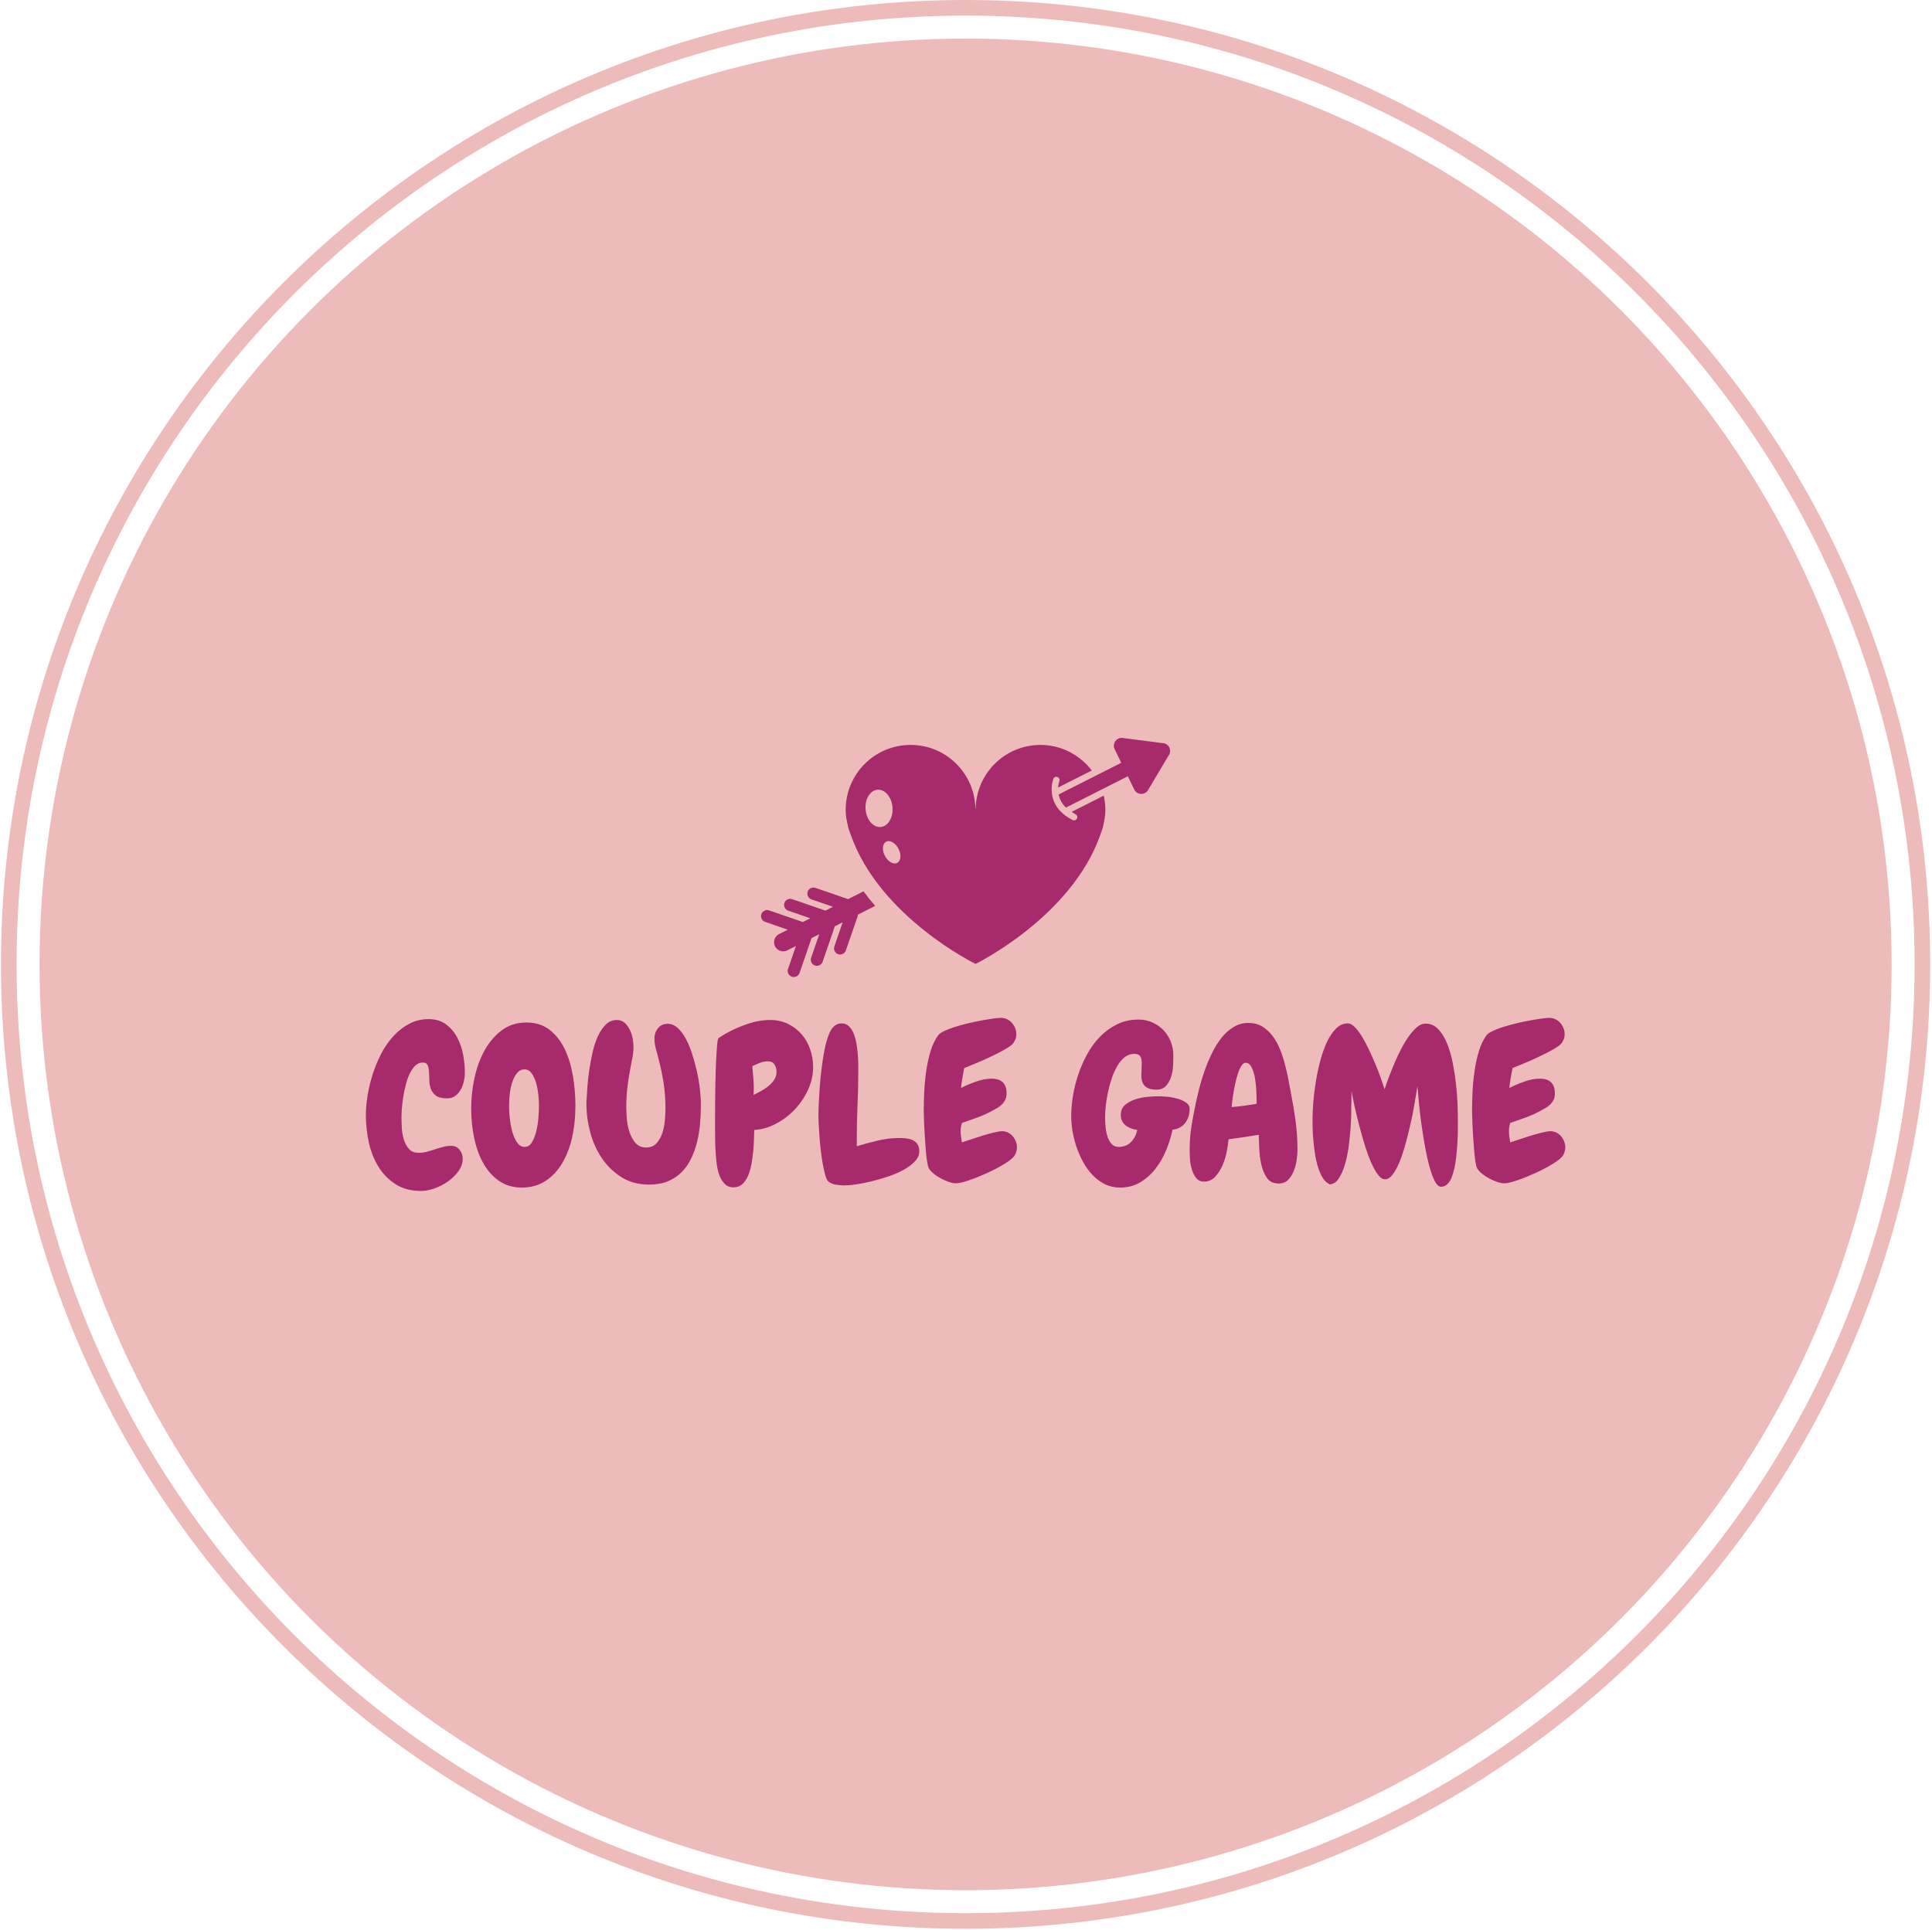 <svg xmlns="http://www.w3.org/2000/svg" version="1.1" xmlns:xlink="http://www.w3.org/1999/xlink" xmlns:svgjs="http://svgjs.dev/svgjs" width="1000" height="999" viewBox="0 0 1000 999"><g transform="matrix(1,0,0,1,-0.216,-0.216)"><svg viewBox="0 0 343 343" data-background-color="#a62a6c" preserveAspectRatio="xMidYMid meet" height="999" width="1000" xmlns="http://www.w3.org/2000/svg" xmlns:xlink="http://www.w3.org/1999/xlink"><g id="tight-bounds" transform="matrix(1,0,0,1,0.074,0.074)"><svg viewBox="0 0 342.852 342.852" height="342.852" width="342.852"><g><svg></svg></g><g><svg viewBox="0 0 342.852 342.852" height="342.852" width="342.852"><g><path d="M0 171.426c0-94.676 76.75-171.426 171.426-171.426 94.676 0 171.426 76.75 171.426 171.426 0 94.676-76.75 171.426-171.426 171.426-94.676 0-171.426-76.75-171.426-171.426zM171.426 340.077c93.144 0 168.652-75.508 168.651-168.651 0-93.144-75.508-168.652-168.651-168.652-93.144 0-168.652 75.508-168.652 168.652 0 93.144 75.508 168.652 168.652 168.651z" data-fill-palette-color="tertiary" fill="#edbbba" stroke="transparent"></path><ellipse rx="164.569" ry="164.569" cx="171.426" cy="171.426" fill="#edbbba" stroke="transparent" stroke-width="0" fill-opacity="1" data-fill-palette-color="tertiary"></ellipse></g><g transform="matrix(1,0,0,1,64.847,131.156)"><svg viewBox="0 0 213.158 80.54" height="80.54" width="213.158"><g><svg viewBox="0 0 213.158 80.54" height="80.54" width="213.158"><g><svg viewBox="0 0 213.158 80.54" height="80.54" width="213.158"><g transform="matrix(1,0,0,1,0,49.777)"><svg viewBox="0 0 213.158 30.763" height="30.763" width="213.158"><g id="textblocktransform"><svg viewBox="0 0 213.158 30.763" height="30.763" width="213.158" id="textblock"><g><svg viewBox="0 0 213.158 30.763" height="30.763" width="213.158"><g transform="matrix(1,0,0,1,0,0)"><svg width="213.158" viewBox="0.24 -37.5 276.4 39.89" height="30.763" data-palette-color="#a62a6c"><path d="M23.05-24.85L23.05-24.85Q23.05-23.93 22.83-22.9 22.61-21.88 22.12-21 21.63-20.12 20.85-19.53 20.07-18.95 18.95-18.95L18.95-18.95Q17.24-18.95 16.41-19.56 15.58-20.17 15.23-21.09 14.89-22.02 14.87-23.07 14.84-24.12 14.79-25.05 14.75-25.98 14.48-26.59 14.21-27.2 13.33-27.2L13.33-27.2Q12.35-27.2 11.62-26.49 10.89-25.78 10.35-24.66 9.81-23.54 9.45-22.12 9.08-20.7 8.86-19.31 8.64-17.92 8.54-16.67 8.45-15.43 8.45-14.65L8.45-14.65Q8.45-13.62 8.52-12.21 8.59-10.79 8.98-9.5 9.38-8.2 10.16-7.3 10.94-6.4 12.4-6.4L12.4-6.4Q13.38-6.4 14.31-6.64 15.23-6.88 16.16-7.2 17.09-7.52 18.04-7.76 18.99-8.01 19.97-8.01L19.97-8.01Q21.09-8.01 21.83-7.1 22.56-6.2 22.56-5.08L22.56-5.08Q22.56-3.52 21.58-2.17 20.61-0.83 19.17 0.2 17.72 1.22 16.04 1.81 14.36 2.39 12.99 2.39L12.99 2.39Q9.47 2.39 7.03 0.81 4.59-0.78 3.08-3.3 1.56-5.81 0.9-8.91 0.24-12.01 0.24-15.09L0.24-15.09Q0.24-17.14 0.63-19.58 1.03-22.02 1.81-24.49 2.59-26.95 3.78-29.25 4.98-31.54 6.59-33.3 8.2-35.06 10.23-36.13 12.26-37.21 14.7-37.21L14.7-37.21Q17.09-37.21 18.7-36.01 20.31-34.81 21.29-32.98 22.27-31.15 22.66-28.98 23.05-26.81 23.05-24.85ZM36.18 1.61L36.18 1.61Q33.2 1.61 31 0.12 28.81-1.37 27.37-3.88 25.93-6.4 25.22-9.72 24.51-13.04 24.51-16.7L24.51-16.7Q24.51-20.12 25.27-23.63 26.02-27.15 27.59-29.98 29.15-32.81 31.54-34.62 33.93-36.43 37.25-36.43L37.25-36.43Q40.48-36.43 42.65-34.69 44.82-32.96 46.12-30.2 47.41-27.44 47.97-24.02 48.53-20.61 48.53-17.19L48.53-17.19Q48.53-13.38 47.78-9.99 47.02-6.59 45.48-4 43.94-1.42 41.62 0.1 39.3 1.61 36.18 1.61ZM36.77-25.63L36.77-25.63Q35.84-25.63 35.18-24.9 34.52-24.17 34.08-22.97 33.64-21.78 33.44-20.29 33.25-18.8 33.25-17.29L33.25-17.29Q33.25-15.58 33.47-13.87 33.69-12.16 34.13-10.79 34.57-9.42 35.23-8.59 35.89-7.76 36.81-7.76L36.81-7.76Q37.89-7.76 38.52-8.84 39.16-9.91 39.52-11.43 39.89-12.94 40.01-14.55 40.13-16.16 40.13-17.24L40.13-17.24Q40.13-18.55 39.96-20.02 39.79-21.48 39.4-22.73 39.01-23.97 38.38-24.8 37.74-25.63 36.77-25.63ZM77.44-17.14L77.44-17.14Q77.44-15.14 77.24-13.01 77.05-10.89 76.56-8.89 76.07-6.88 75.21-5.1 74.36-3.32 73.04-1.98 71.72-0.63 69.87 0.15 68.01 0.93 65.52 0.93L65.52 0.93Q61.86 0.93 59.15-0.78 56.44-2.49 54.63-5.15 52.83-7.81 51.95-11.11 51.07-14.4 51.07-17.63L51.07-17.63Q51.07-17.97 51.07-18.26 51.07-18.55 51.12-18.8L51.12-18.8Q51.17-19.82 51.29-21.58 51.41-23.34 51.7-25.34 52-27.34 52.46-29.44 52.92-31.54 53.68-33.2 54.44-34.86 55.51-35.94 56.59-37.01 58.05-37.01L58.05-37.01Q59.13-37.01 59.86-36.38 60.59-35.74 61.05-34.79 61.52-33.84 61.71-32.79 61.91-31.74 61.91-30.86L61.91-30.86Q61.91-29.54 61.64-28.2 61.37-26.86 61.13-25.54L61.13-25.54Q60.74-23.44 60.49-21.34 60.25-19.24 60.25-17.04L60.25-17.04Q60.25-15.92 60.37-14.31 60.49-12.7 60.98-11.21 61.47-9.72 62.37-8.67 63.28-7.62 64.84-7.62L64.84-7.62Q66.35-7.62 67.26-8.64 68.16-9.67 68.6-11.08 69.04-12.5 69.16-14.06 69.28-15.63 69.28-16.75L69.28-16.75Q69.28-19.97 68.75-23.12 68.21-26.27 67.33-29.39L67.33-29.39Q67.08-30.22 66.91-31.05 66.74-31.88 66.74-32.71L66.74-32.71Q66.74-34.08 67.55-35.11 68.35-36.13 69.82-36.13L69.82-36.13Q71.04-36.13 72.09-35.18 73.14-34.23 73.97-32.69 74.8-31.15 75.41-29.25 76.02-27.34 76.46-25.46 76.9-23.58 77.12-21.88 77.34-20.17 77.39-19.09L77.39-19.09Q77.44-18.6 77.44-18.14 77.44-17.68 77.44-17.14ZM103.31-26.17L103.31-26.17Q103.31-23.54 102.17-21 101.02-18.46 99.11-16.43 97.21-14.4 94.77-13.11 92.33-11.82 89.74-11.67L89.74-11.67Q89.69-10.79 89.67-9.45 89.64-8.11 89.49-6.64 89.35-5.18 89.08-3.71 88.81-2.25 88.3-1.07 87.79 0.1 86.98 0.83 86.17 1.56 85 1.56L85 1.56Q83.64 1.56 82.83 0.66 82.02-0.24 81.61-1.51 81.19-2.78 81.05-4.17 80.9-5.57 80.85-6.54L80.85-6.54Q80.75-7.96 80.73-9.33 80.71-10.69 80.71-12.11L80.71-12.11Q80.71-12.74 80.71-14.48 80.71-16.21 80.73-18.43 80.75-20.65 80.8-23.07 80.85-25.49 80.95-27.56 81.05-29.64 81.17-31.1 81.29-32.57 81.49-32.81L81.49-32.81Q81.54-32.86 81.78-33.03 82.02-33.2 82.32-33.37 82.61-33.54 82.85-33.69 83.1-33.84 83.2-33.89L83.2-33.89Q85.44-35.16 88.13-36.08 90.81-37.01 93.45-37.01L93.45-37.01Q95.7-37.01 97.53-36.11 99.36-35.21 100.65-33.72 101.95-32.23 102.63-30.25 103.31-28.27 103.31-26.17ZM94.87-25.05L94.87-25.05Q94.87-26.03 94.4-26.76 93.94-27.49 92.86-27.49L92.86-27.49Q91.94-27.49 91.01-27.12 90.08-26.76 89.3-26.37L89.3-26.37Q89.45-24.66 89.57-23.05 89.69-21.44 89.59-19.73L89.59-19.73Q90.37-20.12 91.3-20.63 92.23-21.14 93.01-21.78 93.79-22.41 94.33-23.22 94.87-24.02 94.87-25.05ZM127.77-6.74L127.77-6.74Q127.77-5.52 126.77-4.44 125.77-3.37 124.18-2.49 122.6-1.61 120.64-0.95 118.69-0.29 116.79 0.17 114.88 0.63 113.2 0.88 111.51 1.12 110.54 1.12L110.54 1.12Q109.61 1.12 108.56 0.95 107.51 0.78 106.83 0.2L106.83 0.2Q106.44-0.1 106.14-1.12 105.85-2.15 105.58-3.56 105.31-4.98 105.12-6.62 104.92-8.25 104.8-9.81 104.68-11.38 104.6-12.7 104.53-14.01 104.53-14.75L104.53-14.75Q104.53-15.97 104.6-17.7 104.68-19.43 104.82-21.41 104.97-23.39 105.21-25.44 105.46-27.49 105.78-29.32 106.09-31.15 106.56-32.62 107.02-34.08 107.56-34.91L107.56-34.91Q108.49-36.23 109.9-36.23L109.9-36.23Q110.88-36.23 111.56-35.57 112.25-34.91 112.66-33.86 113.08-32.81 113.3-31.52 113.52-30.22 113.61-28.96 113.71-27.69 113.71-26.61 113.71-25.54 113.71-24.9L113.71-24.9Q113.71-21.09 113.54-17.36 113.37-13.62 113.37-9.81L113.37-9.81 113.37-7.91Q115.57-8.59 118.15-9.2 120.74-9.81 123.09-9.81L123.09-9.81Q123.92-9.81 124.77-9.72 125.62-9.62 126.28-9.3 126.94-8.98 127.36-8.37 127.77-7.76 127.77-6.74ZM150.28-7.67L150.28-7.67Q150.28-6.74 149.79-5.86L149.79-5.86Q149.3-5.03 147.5-3.91 145.69-2.78 143.49-1.78 141.3-0.78 139.25-0.07 137.19 0.63 136.22 0.63L136.22 0.63Q135.53 0.63 134.61 0.32 133.68 0 132.75-0.49 131.82-0.98 131.07-1.61 130.31-2.25 129.97-2.83L129.97-2.83Q129.77-3.17 129.6-4.2 129.43-5.22 129.31-6.59 129.19-7.96 129.09-9.5 128.99-11.04 128.92-12.43 128.84-13.82 128.82-14.89 128.8-15.97 128.8-16.46L128.8-16.46Q128.8-18.26 128.92-20.61 129.04-22.95 129.38-25.32 129.72-27.69 130.38-29.86 131.04-32.03 132.17-33.54L132.17-33.54Q132.51-33.98 133.53-34.47 134.56-34.96 135.95-35.4 137.34-35.84 138.95-36.23 140.56-36.62 142.05-36.89 143.54-37.16 144.76-37.33 145.98-37.5 146.62-37.5L146.62-37.5Q147.35-37.5 148.01-37.18 148.67-36.87 149.13-36.33 149.6-35.79 149.87-35.13 150.13-34.47 150.13-33.74L150.13-33.74Q150.13-33.11 149.96-32.67 149.79-32.23 149.45-31.69L149.45-31.69Q148.96-31.05 147.4-30.18 145.84-29.3 144.01-28.44 142.18-27.59 140.49-26.9 138.81-26.22 138.12-25.93L138.12-25.93Q137.93-24.8 137.71-23.66 137.49-22.51 137.39-21.34L137.39-21.34Q138.9-22.12 140.81-22.8 142.71-23.49 144.42-23.49L144.42-23.49Q147.89-23.49 147.89-20.07L147.89-20.07Q147.89-19.24 147.57-18.6 147.25-17.97 146.74-17.48 146.23-16.99 145.57-16.63 144.91-16.26 144.27-15.92L144.27-15.92Q142.71-15.09 141-14.48 139.29-13.87 137.59-13.28L137.59-13.28Q137.49-12.89 137.39-12.43 137.29-11.96 137.29-11.52L137.29-11.52Q137.29-10.84 137.39-10.16 137.49-9.47 137.59-8.79L137.59-8.79Q138.17-8.98 139.47-9.42 140.76-9.86 142.18-10.3 143.59-10.74 144.91-11.06 146.23-11.38 146.86-11.38L146.86-11.38Q147.59-11.38 148.23-11.06 148.86-10.74 149.3-10.23 149.74-9.72 150.01-9.03 150.28-8.35 150.28-7.67ZM186.12-11.72L186.12-11.72Q185.68-9.52 184.72-7.15 183.77-4.79 182.28-2.83 180.79-0.88 178.74 0.37 176.69 1.61 174.05 1.61L174.05 1.61Q172.1 1.61 170.54 0.83 168.98 0.05 167.71-1.27 166.44-2.59 165.51-4.3 164.58-6.01 163.97-7.84 163.36-9.67 163.07-11.47 162.78-13.28 162.78-14.84L162.78-14.84Q162.78-17.04 163.19-19.56 163.61-22.07 164.44-24.54 165.27-27 166.54-29.27 167.8-31.54 169.54-33.28 171.27-35.01 173.44-36.06 175.62-37.11 178.3-37.11L178.3-37.11Q180.01-37.11 181.48-36.45 182.94-35.79 184.02-34.69 185.09-33.59 185.7-32.08 186.31-30.57 186.31-28.91L186.31-28.91 186.31-28.47Q186.31-27.59 186.24-26.29 186.16-25 185.77-23.83 185.38-22.66 184.6-21.8 183.82-20.95 182.4-20.95L182.4-20.95Q180.7-20.95 179.82-21.73 178.94-22.51 178.94-24.32L178.94-24.32Q178.94-25 178.99-25.68 179.04-26.37 179.04-27.05L179.04-27.05Q179.04-28.08 178.69-28.64 178.35-29.2 177.28-29.2L177.28-29.2Q176.06-29.2 175.08-28.42 174.1-27.64 173.37-26.37 172.64-25.1 172.1-23.49 171.56-21.88 171.22-20.24 170.88-18.6 170.73-17.09 170.59-15.58 170.59-14.5L170.59-14.5Q170.59-13.62 170.69-12.48 170.78-11.33 171.1-10.28 171.42-9.23 172.05-8.5 172.69-7.76 173.71-7.76L173.71-7.76Q175.47-7.76 176.55-8.86 177.62-9.96 178.01-11.67L178.01-11.67Q177.33-11.77 176.67-11.99 176.01-12.21 175.45-12.62 174.88-13.04 174.54-13.65 174.2-14.26 174.2-15.09L174.2-15.09Q174.2-16.6 175.23-17.46 176.25-18.31 177.64-18.75 179.04-19.19 180.5-19.31 181.96-19.43 182.84-19.43L182.84-19.43Q183.48-19.43 184.7-19.34 185.92-19.24 187.12-18.92 188.31-18.6 189.19-18.02 190.07-17.43 190.07-16.5L190.07-16.5Q190.07-14.65 189.07-13.31 188.07-11.96 186.12-11.72ZM214.92-7.23L214.92-7.23Q214.92-6.25 214.75-4.88 214.58-3.52 214.09-2.27 213.6-1.03 212.77-0.17 211.94 0.68 210.58 0.68L210.58 0.68Q208.77 0.68 207.87-0.63 206.96-1.95 206.57-3.78 206.18-5.62 206.11-7.52 206.03-9.42 205.99-10.55L205.99-10.55Q202.47-9.96 199.05-9.52L199.05-9.52Q198.95-8.4 198.64-6.74 198.32-5.08 197.66-3.54 197-2 195.95-0.88 194.9 0.24 193.39 0.24L193.39 0.24Q192.22 0.24 191.56-0.61 190.9-1.46 190.56-2.64 190.21-3.81 190.14-5.05 190.07-6.3 190.07-7.13L190.07-7.13Q190.07-9.91 190.51-12.62 190.95-15.33 191.53-18.02L191.53-18.02Q191.83-19.43 192.31-21.34 192.8-23.24 193.51-25.27 194.22-27.29 195.17-29.27 196.12-31.25 197.34-32.81 198.56-34.38 200.13-35.35 201.69-36.33 203.59-36.33L203.59-36.33Q205.45-36.33 206.82-35.5 208.18-34.67 209.21-33.3 210.23-31.93 210.92-30.2 211.6-28.47 212.06-26.68 212.53-24.9 212.85-23.19 213.16-21.48 213.41-20.17L213.41-20.17Q214.04-16.99 214.48-13.75 214.92-10.5 214.92-7.23ZM205.5-17.68L205.5-19.09Q205.5-19.68 205.42-21.02 205.35-22.36 205.11-23.71 204.86-25.05 204.35-26.1 203.84-27.15 202.96-27.15L202.96-27.15Q202.47-27.15 202.03-26.49 201.59-25.83 201.25-24.83 200.91-23.83 200.64-22.61 200.37-21.39 200.18-20.26 199.98-19.14 199.88-18.24 199.78-17.33 199.74-16.94L199.74-16.94Q202.67-17.19 205.5-17.68L205.5-17.68ZM251.49-5.32L251.49-5.32Q251.34-4.05 251.08-2.83 250.81-1.61 250.42-0.66 250.03 0.29 249.42 0.85 248.81 1.42 248.02 1.42L248.02 1.42Q247.24 1.42 246.61 0.22 245.97-0.98 245.41-2.95 244.85-4.93 244.39-7.42 243.92-9.91 243.56-12.48 243.19-15.04 242.95-17.48 242.7-19.92 242.56-21.73L242.56-21.73Q242.26-19.87 241.87-17.58 241.48-15.28 240.94-12.92 240.41-10.55 239.77-8.28 239.14-6.01 238.41-4.22 237.67-2.44 236.84-1.37 236.01-0.29 235.08-0.29L235.08-0.29Q234.25-0.29 233.42-1.42 232.59-2.54 231.81-4.37 231.03-6.2 230.35-8.45 229.67-10.69 229.08-12.96 228.49-15.23 228.05-17.26 227.61-19.29 227.37-20.65L227.37-20.65Q227.37-19.63 227.35-18.38 227.32-17.14 227.32-16.6L227.32-16.6Q227.32-16.36 227.3-14.99 227.27-13.62 227.13-11.72 226.98-9.81 226.69-7.64 226.39-5.47 225.83-3.61 225.27-1.76 224.44-0.49 223.61 0.78 222.39 0.88L222.39 0.88Q221.41 0.44 220.75-0.61 220.09-1.66 219.66-3.08 219.22-4.49 218.97-6.1 218.73-7.71 218.58-9.25 218.43-10.79 218.41-12.11 218.39-13.43 218.39-14.26L218.39-14.26Q218.39-15.72 218.56-17.94 218.73-20.17 219.12-22.61 219.51-25.05 220.14-27.49 220.78-29.93 221.68-31.86 222.58-33.79 223.78-35.01 224.98-36.23 226.54-36.23L226.54-36.23Q227.27-36.23 228.1-35.4 228.93-34.57 229.76-33.23 230.59-31.88 231.37-30.22 232.16-28.56 232.86-26.88 233.57-25.2 234.11-23.66 234.65-22.12 234.99-21.04L234.99-21.04Q235.38-22.22 235.96-23.78 236.55-25.34 237.26-27.03 237.97-28.71 238.82-30.35 239.67-31.98 240.6-33.28 241.53-34.57 242.48-35.38 243.43-36.18 244.41-36.18L244.41-36.18Q246.12-36.18 247.34-34.91 248.56-33.64 249.39-31.62 250.22-29.59 250.71-27.08 251.2-24.56 251.47-22.09 251.74-19.63 251.81-17.48 251.88-15.33 251.88-14.01L251.88-14.01Q251.88-13.48 251.88-12.55 251.88-11.62 251.86-10.45 251.83-9.28 251.74-7.96 251.64-6.64 251.49-5.32ZM276.64-7.67L276.64-7.67Q276.64-6.74 276.15-5.86L276.15-5.86Q275.66-5.03 273.85-3.91 272.05-2.78 269.85-1.78 267.65-0.78 265.6-0.07 263.55 0.63 262.57 0.63L262.57 0.63Q261.89 0.63 260.96 0.32 260.03 0 259.11-0.49 258.18-0.98 257.42-1.61 256.66-2.25 256.32-2.83L256.32-2.83Q256.13-3.17 255.96-4.2 255.79-5.22 255.66-6.59 255.54-7.96 255.44-9.5 255.35-11.04 255.27-12.43 255.2-13.82 255.18-14.89 255.15-15.97 255.15-16.46L255.15-16.46Q255.15-18.26 255.27-20.61 255.39-22.95 255.74-25.32 256.08-27.69 256.74-29.86 257.4-32.03 258.52-33.54L258.52-33.54Q258.86-33.98 259.89-34.47 260.91-34.96 262.3-35.4 263.7-35.84 265.31-36.23 266.92-36.62 268.41-36.89 269.9-37.16 271.12-37.33 272.34-37.5 272.97-37.5L272.97-37.5Q273.71-37.5 274.36-37.18 275.02-36.87 275.49-36.33 275.95-35.79 276.22-35.13 276.49-34.47 276.49-33.74L276.49-33.74Q276.49-33.11 276.32-32.67 276.15-32.23 275.81-31.69L275.81-31.69Q275.32-31.05 273.75-30.18 272.19-29.3 270.36-28.44 268.53-27.59 266.85-26.9 265.16-26.22 264.48-25.93L264.48-25.93Q264.28-24.8 264.06-23.66 263.84-22.51 263.74-21.34L263.74-21.34Q265.26-22.12 267.16-22.8 269.07-23.49 270.78-23.49L270.78-23.49Q274.24-23.49 274.24-20.07L274.24-20.07Q274.24-19.24 273.93-18.6 273.61-17.97 273.1-17.48 272.58-16.99 271.92-16.63 271.26-16.26 270.63-15.92L270.63-15.92Q269.07-15.09 267.36-14.48 265.65-13.87 263.94-13.28L263.94-13.28Q263.84-12.89 263.74-12.43 263.65-11.96 263.65-11.52L263.65-11.52Q263.65-10.84 263.74-10.16 263.84-9.47 263.94-8.79L263.94-8.79Q264.53-8.98 265.82-9.42 267.11-9.86 268.53-10.3 269.95-10.74 271.26-11.06 272.58-11.38 273.22-11.38L273.22-11.38Q273.95-11.38 274.58-11.06 275.22-10.74 275.66-10.23 276.1-9.72 276.37-9.03 276.64-8.35 276.64-7.67Z" opacity="1" transform="matrix(1,0,0,1,0,0)" fill="#a62a6c" class="wordmark-text-0" data-fill-palette-color="quaternary" id="text-0"></path></svg></g></svg></g></svg></g></svg></g><g transform="matrix(1,0,0,1,70.226,0)"><svg viewBox="0 0 72.706 42.515" height="42.515" width="72.706"><g><svg xmlns="http://www.w3.org/2000/svg" xmlns:xlink="http://www.w3.org/1999/xlink" version="1.1" x="0" y="0" viewBox="1.087 19.54 87.079 50.919" enable-background="new 0 0 90 90" xml:space="preserve" height="42.515" width="72.706" class="icon-icon-0" data-fill-palette-color="quaternary" id="icon-0"><g fill="#a62a6c" data-fill-palette-color="quaternary"><g fill="#a62a6c" data-fill-palette-color="quaternary"><path d="M25.383 55.314c-0.857-0.986-1.685-2.016-2.486-3.092l-3.269 1.654-6.968-2.4c-0.668-0.221-1.412 0.127-1.643 0.801-0.234 0.676 0.124 1.414 0.801 1.648l4.588 1.582-1.612 0.816-7.078-2.441c-0.672-0.221-1.41 0.129-1.647 0.801-0.231 0.676 0.127 1.414 0.802 1.646l4.704 1.621-1.583 0.801-7.187-2.479c-0.67-0.229-1.411 0.125-1.647 0.799-0.232 0.676 0.127 1.414 0.802 1.645l4.817 1.664L4.93 61.314c-0.958 0.484-1.34 1.652-0.857 2.611 0.341 0.674 1.026 1.063 1.734 1.063 0.293 0 0.592-0.066 0.873-0.209l1.846-0.934-1.69 4.898c-0.231 0.678 0.126 1.414 0.801 1.648 0.141 0.047 0.283 0.068 0.424 0.068 0.537 0 1.037-0.336 1.224-0.869l2.538-7.357c0.007-0.02-0.008-0.035-0.004-0.055l1.666-0.842-1.732 5.021c-0.231 0.672 0.127 1.41 0.801 1.645 0.143 0.045 0.283 0.068 0.423 0.068 0.537 0 1.038-0.336 1.225-0.873l2.534-7.357c0.018-0.049-0.02-0.096-0.009-0.145l1.743-0.885-1.774 5.137c-0.231 0.676 0.125 1.414 0.801 1.646 0.141 0.047 0.283 0.07 0.424 0.07 0.536 0 1.037-0.336 1.224-0.869l2.542-7.357c0.029-0.084-0.026-0.16-0.016-0.244L25.383 55.314z" fill="#a62a6c" data-fill-palette-color="quaternary"></path></g><path d="M74.376 34.863c0-1.04-0.134-2.042-0.346-3.014l-6.813 3.444c0.271 0.173 0.49 0.356 0.811 0.519 0.339 0.171 0.473 0.581 0.303 0.92-0.125 0.238-0.365 0.374-0.614 0.374-0.103 0-0.21-0.022-0.308-0.073-6.256-3.167-4.123-8.721-4.102-8.776 0.139-0.347 0.536-0.521 0.886-0.38 0.353 0.138 0.521 0.534 0.384 0.886-0.021 0.06-0.204 0.602-0.262 1.36l7.173-3.631c-2.525-3.291-6.456-5.446-10.923-5.446-7.552 0-13.656 6.049-13.796 13.56h-0.054c-0.141-7.511-6.247-13.56-13.79-13.56-7.636 0-13.82 6.185-13.82 13.818 0 1.229 0.212 2.4 0.512 3.535l-0.047 0.024c0.143 0.501 0.343 0.973 0.51 1.461 0.054 0.14 0.089 0.292 0.149 0.429 6.214 17.457 26.512 27.352 26.512 27.352s20.298-9.895 26.513-27.352c0.063-0.138 0.099-0.29 0.152-0.431 0.165-0.488 0.365-0.958 0.507-1.459l-0.044-0.024C74.167 37.263 74.376 36.092 74.376 34.863zM23.342 34.8c-0.189-2.19 0.935-4.078 2.522-4.216 1.58-0.138 3.014 1.529 3.203 3.72 0.192 2.195-0.936 4.083-2.516 4.218C24.964 38.661 23.533 36.996 23.342 34.8zM30.062 46.17c-0.801 0.414-1.97-0.267-2.613-1.516-0.65-1.254-0.521-2.602 0.278-3.015 0.803-0.414 1.975 0.266 2.618 1.519C30.993 44.407 30.862 45.754 30.062 46.17z" fill="#a62a6c" data-fill-palette-color="quaternary"></path><path d="M88.001 21.596c-0.298-0.596-0.908-0.966-1.567-0.948l-8.593-1.108c-0.578 0.006-1.104 0.318-1.407 0.814-0.293 0.483-0.329 1.094-0.071 1.614l1.398 2.879-13.336 6.75c0.174 0.831 0.592 1.868 1.563 2.785l13.17-6.663 1.362 2.803c0.25 0.517 0.748 0.873 1.313 0.944 0.329 0.034 0.654-0.024 0.94-0.163 0.223-0.104 0.413-0.256 0.569-0.45l4.431-7.44C88.197 22.901 88.286 22.193 88.001 21.596z" fill="#a62a6c" data-fill-palette-color="quaternary"></path></g></svg></g></svg></g><g></g></svg></g></svg></g></svg></g></svg></g><defs></defs></svg><rect width="342.852" height="342.852" fill="none" stroke="none" visibility="hidden"></rect></g></svg></g></svg>